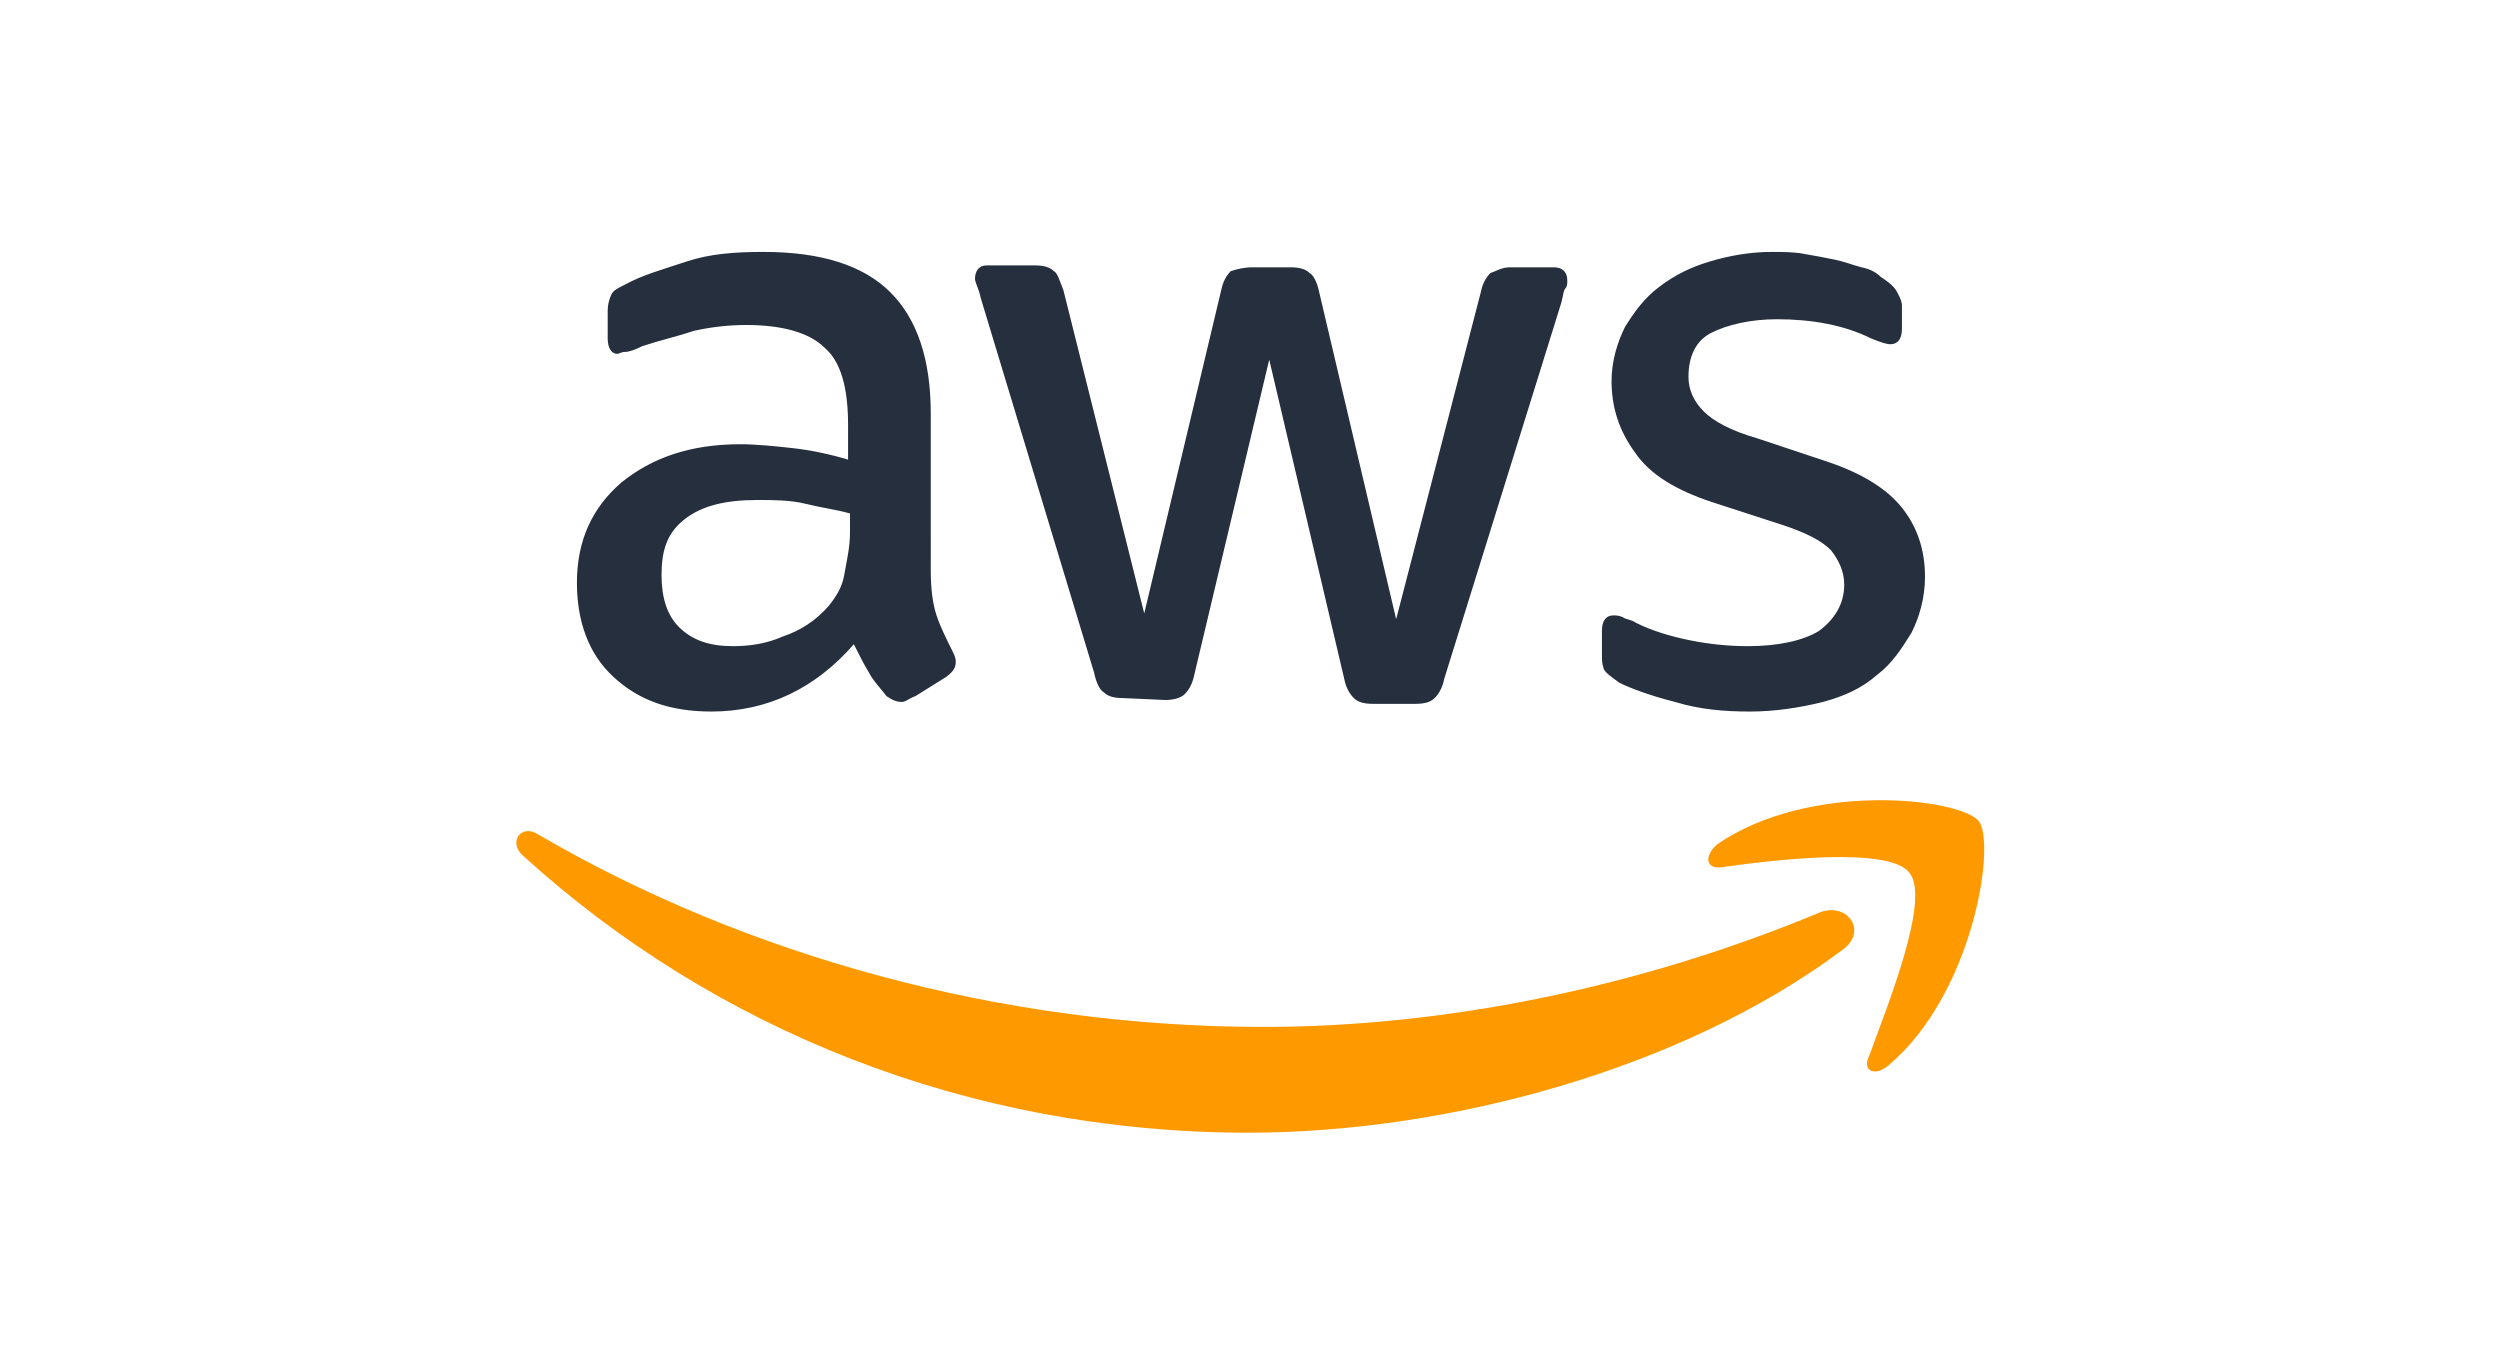 <?xml version="1.0" encoding="utf-8"?>
<!-- Generator: Adobe Illustrator 21.0.0, SVG Export Plug-In . SVG Version: 6.00 Build 0)  -->
<svg version="1.1" id="Layer_1" xmlns="http://www.w3.org/2000/svg" xmlns:xlink="http://www.w3.org/1999/xlink" x="0px" y="0px"
	 viewBox="0 0 130 70" style="enable-background:new 0 0 130 70;" xml:space="preserve">
<style type="text/css">
	.st0{fill:#252F3E;}
	.st1{fill:#FF9900;}
</style>
<g>
	<path class="st0" d="M48.4,29.7c0,0.9,0.1,1.7,0.3,2.3c0.2,0.6,0.5,1.2,0.8,1.8c0.1,0.2,0.2,0.4,0.2,0.6c0,0.3-0.1,0.5-0.5,0.8
		l-1.6,1c-0.3,0.1-0.5,0.3-0.7,0.3c-0.3,0-0.5-0.1-0.8-0.3c-0.3-0.4-0.7-0.8-0.9-1.2c-0.3-0.5-0.5-0.9-0.8-1.5
		c-2,2.3-4.5,3.5-7.4,3.5c-2.2,0-3.8-0.6-5.1-1.8S30,32.3,30,30.3c0-2.2,0.8-3.9,2.3-5.2c1.6-1.3,3.6-2,6.2-2c0.8,0,1.8,0.1,2.7,0.2
		c0.9,0.1,1.9,0.3,2.9,0.6v-1.8c0-2-0.4-3.3-1.2-4c-0.8-0.8-2.2-1.2-4.1-1.2c-0.9,0-1.8,0.1-2.7,0.3c-0.9,0.3-1.8,0.5-2.7,0.8
		c-0.4,0.2-0.7,0.3-0.9,0.3s-0.3,0.1-0.4,0.1c-0.3,0-0.5-0.3-0.5-0.8v-1.4c0-0.4,0.1-0.7,0.2-0.9c0.1-0.2,0.3-0.3,0.7-0.5
		c0.9-0.5,2-0.8,3.2-1.2s2.5-0.5,4-0.5c3,0,5.2,0.7,6.6,2.1c1.4,1.4,2.1,3.5,2.1,6.3L48.4,29.7L48.4,29.7z M38.1,33.6
		c0.8,0,1.7-0.1,2.6-0.5c0.9-0.3,1.7-0.8,2.4-1.6c0.4-0.5,0.7-1,0.8-1.6s0.3-1.4,0.3-2.2v-1c-0.7-0.2-1.5-0.3-2.3-0.5
		C41.1,26,40.2,26,39.4,26c-1.7,0-2.9,0.3-3.8,1s-1.2,1.6-1.2,2.9c0,1.2,0.3,2.1,0.9,2.7C36,33.3,36.9,33.6,38.1,33.6z M58.4,36.3
		c-0.5,0-0.8-0.1-1-0.3c-0.2-0.1-0.4-0.5-0.5-1L51,15.5c-0.1-0.5-0.3-0.8-0.3-1c0-0.4,0.2-0.7,0.6-0.7h2.5c0.5,0,0.8,0.1,1,0.3
		c0.2,0.1,0.3,0.5,0.5,1l4.2,16.8l4-16.8c0.1-0.5,0.3-0.8,0.5-1c0.3-0.1,0.7-0.2,1.1-0.2h2c0.5,0,0.8,0.1,1,0.3
		c0.2,0.1,0.4,0.5,0.5,1l4,17l4.4-17c0.1-0.5,0.3-0.8,0.5-1c0.3-0.1,0.6-0.3,1-0.3h2.3c0.4,0,0.7,0.2,0.7,0.7c0,0.1,0,0.3-0.1,0.4
		c-0.1,0.1-0.1,0.3-0.2,0.7l-6.1,19.6c-0.1,0.5-0.3,0.8-0.5,1s-0.5,0.3-1,0.3h-2.2c-0.5,0-0.8-0.1-1-0.3c-0.2-0.2-0.4-0.5-0.5-1
		L66,18.7l-3.9,16.4c-0.1,0.5-0.3,0.8-0.5,1c-0.2,0.2-0.6,0.3-1,0.3L58.4,36.3L58.4,36.3z M91,37c-1.3,0-2.6-0.1-3.9-0.5
		c-1.2-0.3-2.3-0.7-2.9-1c-0.4-0.3-0.7-0.5-0.8-0.7c-0.1-0.3-0.1-0.5-0.1-0.7v-1.3c0-0.5,0.2-0.8,0.6-0.8c0.1,0,0.3,0,0.5,0.1
		c0.1,0.1,0.4,0.1,0.7,0.3c0.8,0.4,1.8,0.7,2.8,0.9c1,0.2,2,0.3,3,0.3c1.6,0,2.9-0.3,3.7-0.8c0.8-0.6,1.3-1.4,1.3-2.4
		c0-0.7-0.3-1.3-0.7-1.8c-0.5-0.5-1.3-0.9-2.5-1.3l-3.7-1.2c-1.8-0.6-3.2-1.4-4-2.6c-0.8-1.1-1.2-2.3-1.2-3.7c0-1,0.3-2,0.7-2.8
		c0.5-0.8,1-1.5,1.8-2.1c0.8-0.6,1.6-1,2.6-1.3c1-0.3,2.1-0.5,3.2-0.5c0.6,0,1.2,0,1.7,0.1c0.6,0.1,1.1,0.2,1.6,0.3
		c0.5,0.1,1,0.3,1.4,0.4c0.5,0.1,0.8,0.3,1,0.5c0.3,0.2,0.6,0.4,0.8,0.7c0.1,0.2,0.3,0.5,0.3,0.8v1.2c0,0.5-0.2,0.8-0.6,0.8
		c-0.2,0-0.5-0.1-1-0.3c-1.4-0.7-3.1-1-4.9-1c-1.4,0-2.6,0.3-3.4,0.7s-1.2,1.2-1.2,2.3c0,0.7,0.3,1.3,0.8,1.8c0.5,0.5,1.4,1,2.8,1.4
		l3.6,1.2c1.8,0.6,3.1,1.4,3.9,2.4c0.8,1,1.2,2.2,1.2,3.6c0,1.1-0.3,2.1-0.7,2.9c-0.5,0.8-1,1.6-1.8,2.2c-0.8,0.7-1.7,1.1-2.8,1.4
		C93.6,36.8,92.3,37,91,37z"/>
	<path class="st1" d="M95.8,49.4c-8.3,6.2-20.5,9.5-30.9,9.5c-14.6,0-27.8-5.4-37.7-14.4c-0.8-0.7-0.1-1.7,0.8-1.1
		c10.8,6.3,24.1,10,37.7,10c9.3,0,19.4-2,28.8-5.9C96,46.8,97.2,48.4,95.8,49.4z M99.3,45.4c-1-1.4-7-0.7-9.8-0.3
		c-0.8,0.1-0.9-0.6-0.2-1.2c4.8-3.3,12.6-2.4,13.6-1.2c0.9,1.2-0.3,9-4.7,12.7c-0.7,0.6-1.4,0.3-1-0.5
		C98.1,52.4,100.4,46.8,99.3,45.4z"/>
</g>
</svg>

